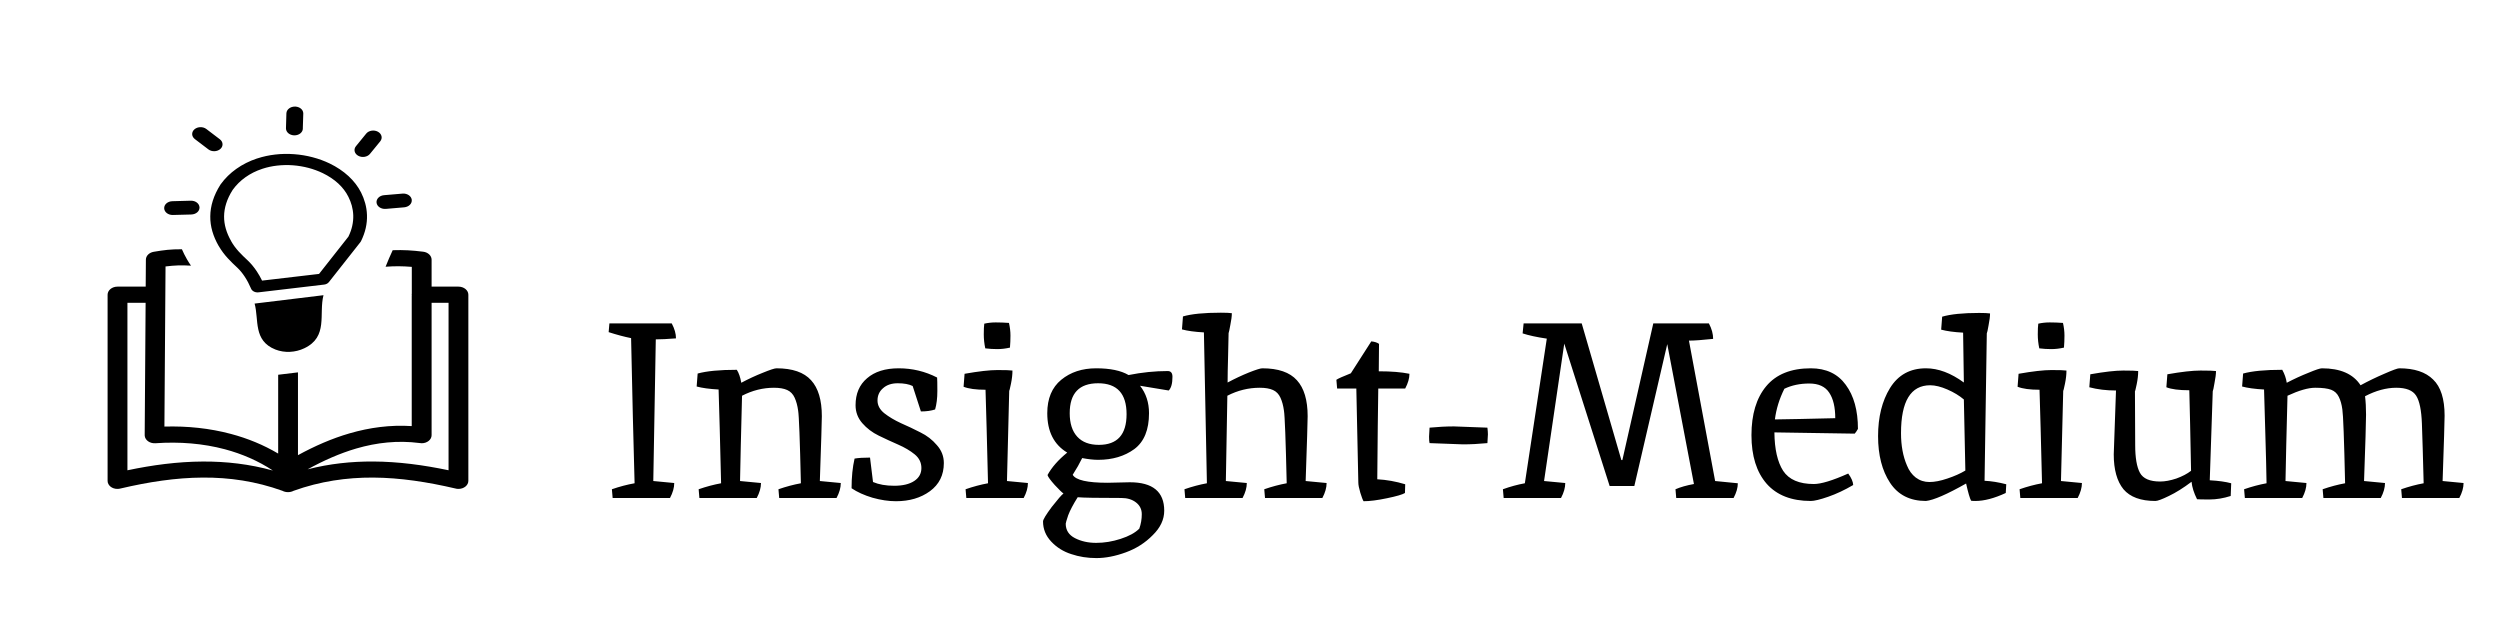 <svg width="401" height="100" viewBox="0 0 401 100" fill="none" xmlns="http://www.w3.org/2000/svg">
<path d="M105.188 54.436L104.788 77.156L108.148 77.476C108.148 78.223 107.921 79.023 107.468 79.876H98.268L98.148 78.476C99.374 78.05 100.588 77.73 101.788 77.516C101.735 75.783 101.641 72.21 101.508 66.796C101.401 61.383 101.308 57.196 101.228 54.236C100.161 54.023 98.961 53.703 97.628 53.276L97.748 51.876H107.748C108.201 52.73 108.428 53.53 108.428 54.276C107.068 54.383 105.988 54.436 105.188 54.436ZM124.543 59.076C127.103 59.076 128.957 59.716 130.103 60.996C131.25 62.25 131.823 64.17 131.823 66.756C131.823 67.503 131.717 70.97 131.503 77.156L134.863 77.476C134.863 78.223 134.637 79.023 134.183 79.876H124.983L124.863 78.476C126.09 78.05 127.29 77.73 128.463 77.516C128.303 70.53 128.157 66.65 128.023 65.876C127.917 65.076 127.73 64.383 127.463 63.796C127.197 63.21 126.797 62.796 126.263 62.556C125.73 62.316 125.023 62.196 124.143 62.196C122.383 62.196 120.677 62.623 119.023 63.476C118.863 69.556 118.757 74.116 118.703 77.156L122.063 77.476C122.063 78.223 121.837 79.023 121.383 79.876H112.183L112.063 78.476C113.29 78.05 114.49 77.73 115.663 77.516C115.503 70.743 115.37 65.73 115.263 62.476C113.797 62.396 112.623 62.236 111.743 61.996L111.903 59.916C113.343 59.516 115.437 59.316 118.183 59.316C118.503 59.796 118.743 60.49 118.903 61.396C120.05 60.783 121.197 60.25 122.343 59.796C123.517 59.316 124.25 59.076 124.543 59.076ZM140.032 77.316C140.965 77.716 142.098 77.916 143.432 77.916C144.792 77.916 145.858 77.663 146.632 77.156C147.405 76.65 147.792 75.956 147.792 75.076C147.792 74.196 147.432 73.463 146.712 72.876C145.992 72.29 145.112 71.77 144.072 71.316C143.032 70.863 141.992 70.383 140.952 69.876C139.912 69.37 139.032 68.703 138.312 67.876C137.592 67.05 137.232 66.09 137.232 64.996C137.232 63.156 137.845 61.716 139.072 60.676C140.298 59.61 141.992 59.076 144.152 59.076C146.338 59.076 148.392 59.57 150.312 60.556C150.338 60.823 150.352 61.543 150.352 62.716C150.352 63.863 150.232 64.85 149.992 65.676C149.352 65.89 148.592 65.996 147.712 65.996L146.392 61.916C145.805 61.623 145.005 61.476 143.992 61.476C143.005 61.476 142.218 61.743 141.632 62.276C141.045 62.783 140.752 63.436 140.752 64.236C140.752 65.01 141.112 65.69 141.832 66.276C142.578 66.863 143.472 67.396 144.512 67.876C145.552 68.33 146.592 68.823 147.632 69.356C148.672 69.863 149.552 70.543 150.272 71.396C151.018 72.223 151.392 73.183 151.392 74.276C151.392 76.196 150.645 77.703 149.152 78.796C147.685 79.863 145.872 80.396 143.712 80.396C142.538 80.396 141.285 80.21 139.952 79.836C138.618 79.436 137.498 78.93 136.592 78.316C136.592 76.53 136.752 74.943 137.072 73.556C137.685 73.45 138.512 73.396 139.552 73.396L140.032 77.316ZM161.998 55.756C161.304 55.916 160.624 55.996 159.958 55.996C159.318 55.996 158.678 55.956 158.038 55.876C157.878 55.13 157.798 54.383 157.798 53.636C157.798 52.863 157.824 52.29 157.878 51.916C158.464 51.783 159.078 51.716 159.718 51.716C160.384 51.716 161.091 51.743 161.838 51.796C161.998 52.49 162.078 53.17 162.078 53.836C162.078 54.476 162.051 55.116 161.998 55.756ZM154.718 59.956C156.984 59.556 158.744 59.356 159.998 59.356C161.251 59.356 162.051 59.383 162.398 59.436C162.398 60.076 162.318 60.783 162.158 61.556C161.998 62.33 161.904 62.703 161.878 62.676L161.518 77.156L164.878 77.476C164.878 78.223 164.651 79.023 164.198 79.876H154.998L154.878 78.476C156.104 78.05 157.304 77.73 158.478 77.516C158.318 70.85 158.184 65.85 158.078 62.516C156.531 62.516 155.358 62.356 154.558 62.036L154.718 59.956ZM177.662 77.436L181.222 77.356C184.902 77.356 186.742 78.876 186.742 81.916C186.742 83.33 186.129 84.636 184.902 85.836C183.702 87.063 182.262 87.983 180.582 88.596C178.902 89.21 177.329 89.516 175.862 89.516C174.422 89.516 173.076 89.303 171.822 88.876C170.569 88.476 169.502 87.81 168.622 86.876C167.742 85.943 167.302 84.863 167.302 83.636C167.302 83.343 167.769 82.57 168.702 81.316C169.662 80.09 170.289 79.37 170.582 79.156C170.342 78.996 169.876 78.543 169.182 77.796C168.489 77.023 168.102 76.49 168.022 76.196C168.689 74.97 169.742 73.77 171.182 72.596C169.049 71.316 167.982 69.21 167.982 66.276C167.982 63.93 168.729 62.143 170.222 60.916C171.716 59.69 173.582 59.076 175.822 59.076C178.062 59.076 179.796 59.436 181.022 60.156C183.156 59.73 185.249 59.516 187.302 59.516C187.809 59.516 188.062 59.823 188.062 60.436C188.062 61.503 187.862 62.236 187.462 62.636L182.862 61.876C183.822 63.103 184.302 64.57 184.302 66.276C184.302 68.943 183.516 70.863 181.942 72.036C180.369 73.183 178.436 73.756 176.142 73.756C175.422 73.756 174.569 73.663 173.582 73.476C173.182 74.303 172.676 75.196 172.062 76.156C172.542 77.01 174.409 77.436 177.662 77.436ZM182.742 84.796C183.009 84.05 183.142 83.276 183.142 82.476C183.142 81.703 182.836 81.076 182.222 80.596C181.609 80.116 180.822 79.876 179.862 79.876C176.049 79.876 173.716 79.836 172.862 79.756C172.142 80.903 171.636 81.863 171.342 82.636C171.076 83.436 170.942 83.89 170.942 83.996C170.942 85.036 171.436 85.81 172.422 86.316C173.409 86.823 174.542 87.076 175.822 87.076C177.129 87.076 178.436 86.863 179.742 86.436C181.076 86.01 182.076 85.463 182.742 84.796ZM180.702 66.436C180.702 63.13 179.182 61.476 176.142 61.476C173.102 61.476 171.582 63.076 171.582 66.276C171.582 67.903 171.982 69.156 172.782 70.036C173.582 70.916 174.742 71.356 176.262 71.356C179.222 71.356 180.702 69.716 180.702 66.436ZM195.827 50.156C196.654 50.156 197.241 50.183 197.587 50.236C197.587 50.716 197.507 51.343 197.347 52.116C197.214 52.863 197.121 53.303 197.067 53.436C197.067 54.023 197.041 55.236 196.987 57.076C196.934 58.916 196.907 60.343 196.907 61.356C198.054 60.743 199.187 60.21 200.307 59.756C201.454 59.303 202.174 59.076 202.467 59.076C205.027 59.076 206.881 59.716 208.027 60.996C209.174 62.25 209.747 64.17 209.747 66.756C209.747 67.503 209.641 70.97 209.427 77.156L212.787 77.476C212.787 78.223 212.561 79.023 212.107 79.876H202.907L202.787 78.476C204.014 78.05 205.214 77.73 206.387 77.516C206.227 70.53 206.081 66.65 205.947 65.876C205.841 65.076 205.654 64.383 205.387 63.796C205.121 63.21 204.721 62.796 204.187 62.556C203.654 62.316 202.947 62.196 202.067 62.196C200.254 62.196 198.521 62.623 196.867 63.476L196.627 77.156L199.987 77.476C199.987 78.223 199.761 79.023 199.307 79.876H190.107L189.987 78.476C191.214 78.05 192.414 77.73 193.587 77.516L193.107 53.316C191.641 53.236 190.467 53.076 189.587 52.836L189.747 50.756C191.107 50.356 193.134 50.156 195.827 50.156ZM217.875 77.396L217.555 62.316H214.475L214.355 60.916C214.621 60.73 215.395 60.383 216.675 59.876L219.955 54.756C220.488 54.81 220.901 54.943 221.195 55.156L221.155 59.556C223.155 59.556 224.795 59.69 226.075 59.956C226.075 60.676 225.848 61.463 225.395 62.316H221.075C221.021 65.516 220.968 70.37 220.915 76.876C222.408 76.956 223.901 77.223 225.395 77.676L225.355 79.076C224.981 79.316 224.021 79.596 222.475 79.916C220.955 80.236 219.701 80.396 218.715 80.396C218.581 80.183 218.408 79.73 218.195 79.036C217.981 78.316 217.875 77.77 217.875 77.396ZM238.581 68.596C238.634 69.023 238.661 69.383 238.661 69.676L238.581 71.076C237.194 71.21 235.888 71.276 234.661 71.276L229.301 71.076C229.248 70.89 229.221 70.543 229.221 70.036L229.301 68.596C230.688 68.463 231.994 68.396 233.221 68.396L238.581 68.596ZM270.907 54.636L275.107 77.156L278.747 77.516C278.747 78.236 278.52 79.023 278.067 79.876H268.867L268.747 78.476C269.547 78.13 270.534 77.85 271.707 77.636L267.427 55.196L262.147 77.956H258.187L250.907 55.116L247.667 77.156L251.067 77.476C251.067 78.223 250.84 79.023 250.387 79.876H241.187L241.067 78.476C242.24 78.05 243.414 77.73 244.587 77.516L248.107 54.316C246.48 54.076 245.187 53.796 244.227 53.476L244.387 51.876H253.707L260.067 73.796H260.227L265.187 51.876H274.107C274.56 52.73 274.787 53.556 274.787 54.356C273.054 54.543 271.76 54.636 270.907 54.636ZM290.934 77.636C292.107 77.636 293.947 77.076 296.454 75.956C296.961 76.65 297.227 77.263 297.254 77.796C295.894 78.596 294.561 79.223 293.254 79.676C291.947 80.13 291.014 80.356 290.454 80.356C287.361 80.356 285.001 79.436 283.374 77.596C281.747 75.73 280.934 73.13 280.934 69.796C280.934 66.463 281.721 63.85 283.294 61.956C284.894 60.036 287.281 59.076 290.454 59.076C292.907 59.076 294.774 59.956 296.054 61.716C297.361 63.476 298.014 65.836 298.014 68.796C297.801 69.17 297.627 69.423 297.494 69.556L284.614 69.356C284.641 72.05 285.107 74.103 286.014 75.516C286.947 76.93 288.587 77.636 290.934 77.636ZM294.374 67.076C294.374 65.316 294.054 63.956 293.414 62.996C292.774 62.01 291.707 61.516 290.214 61.516C288.721 61.516 287.387 61.796 286.214 62.356C285.414 63.956 284.907 65.596 284.694 67.276C286.801 67.25 290.027 67.183 294.374 67.076ZM315.003 61.356L314.883 53.356C313.416 53.276 312.243 53.116 311.363 52.876L311.523 50.796C312.883 50.396 314.856 50.196 317.443 50.196C318.27 50.196 318.856 50.223 319.203 50.276C319.203 50.756 319.123 51.396 318.963 52.196C318.83 52.97 318.736 53.396 318.683 53.476L318.323 77.116C319.416 77.17 320.576 77.356 321.803 77.676L321.723 79.076C319.883 79.93 318.256 80.356 316.843 80.356C316.55 80.356 316.323 80.343 316.163 80.316C315.95 79.916 315.683 78.996 315.363 77.556C312.296 79.29 310.15 80.223 308.923 80.356C306.363 80.356 304.443 79.383 303.163 77.436C301.883 75.49 301.243 72.996 301.243 69.956C301.243 66.89 301.883 64.316 303.163 62.236C304.47 60.13 306.39 59.076 308.923 59.076C310.896 59.076 312.923 59.836 315.003 61.356ZM309.603 61.796C306.483 61.796 304.923 64.356 304.923 69.476C304.923 71.476 305.243 73.21 305.883 74.676C306.203 75.476 306.67 76.116 307.283 76.596C307.923 77.076 308.656 77.316 309.483 77.316C310.31 77.316 311.27 77.13 312.363 76.756C313.483 76.383 314.443 75.956 315.243 75.476L315.003 64.076C314.283 63.463 313.403 62.93 312.363 62.476C311.323 62.023 310.403 61.796 309.603 61.796ZM331.06 55.756C330.367 55.916 329.687 55.996 329.02 55.996C328.38 55.996 327.74 55.956 327.1 55.876C326.94 55.13 326.86 54.383 326.86 53.636C326.86 52.863 326.887 52.29 326.94 51.916C327.527 51.783 328.14 51.716 328.78 51.716C329.447 51.716 330.153 51.743 330.9 51.796C331.06 52.49 331.14 53.17 331.14 53.836C331.14 54.476 331.113 55.116 331.06 55.756ZM323.78 59.956C326.047 59.556 327.807 59.356 329.06 59.356C330.313 59.356 331.113 59.383 331.46 59.436C331.46 60.076 331.38 60.783 331.22 61.556C331.06 62.33 330.967 62.703 330.94 62.676L330.58 77.156L333.94 77.476C333.94 78.223 333.713 79.023 333.26 79.876H324.06L323.94 78.476C325.167 78.05 326.367 77.73 327.54 77.516C327.38 70.85 327.247 65.85 327.14 62.516C325.593 62.516 324.42 62.356 323.62 62.036L323.78 59.956ZM346.485 77.236C347.258 77.236 348.125 77.076 349.085 76.756C350.045 76.41 350.831 75.996 351.445 75.516C351.338 69.836 351.245 65.53 351.165 62.596C349.511 62.596 348.285 62.436 347.485 62.116L347.645 60.036C349.911 59.636 351.685 59.436 352.965 59.436C354.271 59.436 355.098 59.463 355.445 59.516C355.445 59.996 355.365 60.636 355.205 61.436C355.071 62.236 354.978 62.676 354.925 62.756L354.445 77.036C355.858 77.116 357.005 77.276 357.885 77.516L357.805 79.556C356.631 79.93 355.498 80.116 354.405 80.116C353.311 80.116 352.645 80.103 352.405 80.076C351.898 79.063 351.605 78.13 351.525 77.276C350.218 78.263 349.005 79.023 347.885 79.556C346.791 80.09 346.071 80.356 345.725 80.356C343.378 80.356 341.671 79.73 340.605 78.476C339.565 77.196 339.045 75.33 339.045 72.876C339.045 72.85 339.165 69.436 339.405 62.636C337.858 62.636 336.431 62.463 335.125 62.116L335.285 60.036C337.551 59.636 339.311 59.436 340.565 59.436C341.818 59.436 342.618 59.463 342.965 59.516C342.965 60.156 342.885 60.863 342.725 61.636C342.565 62.41 342.471 62.783 342.445 62.756L342.485 71.396C342.485 73.423 342.738 74.903 343.245 75.836C343.751 76.77 344.831 77.236 346.485 77.236ZM379.354 63.556C379.46 64.41 379.514 65.396 379.514 66.516C379.514 67.636 379.407 71.183 379.194 77.156L382.554 77.476C382.554 78.223 382.327 79.023 381.874 79.876H372.674L372.554 78.476C373.78 78.05 374.98 77.73 376.154 77.516C375.994 70.423 375.847 66.476 375.714 65.676C375.607 64.876 375.42 64.21 375.154 63.676C374.887 63.116 374.474 62.73 373.914 62.516C373.354 62.303 372.5 62.196 371.354 62.196C370.234 62.196 368.754 62.623 366.914 63.476C366.754 69.556 366.647 74.116 366.594 77.156L369.954 77.476C369.954 78.223 369.727 79.023 369.274 79.876H360.074L359.954 78.476C361.18 78.05 362.38 77.73 363.554 77.516C363.527 75.596 363.46 72.89 363.354 69.396C363.247 65.876 363.18 63.57 363.154 62.476C361.687 62.396 360.514 62.236 359.634 61.996L359.794 59.916C361.234 59.516 363.327 59.316 366.074 59.316C366.447 59.983 366.687 60.676 366.794 61.396C367.967 60.783 369.127 60.25 370.274 59.796C371.42 59.316 372.14 59.076 372.434 59.076C375.394 59.076 377.46 59.983 378.634 61.796C379.86 61.13 381.127 60.516 382.434 59.956C383.767 59.37 384.567 59.076 384.834 59.076C387.26 59.076 389.074 59.676 390.274 60.876C391.5 62.05 392.114 63.983 392.114 66.676C392.114 67.476 392.007 70.97 391.794 77.156L395.154 77.476C395.154 78.223 394.927 79.023 394.474 79.876H385.274L385.154 78.476C386.38 78.05 387.58 77.73 388.754 77.516C388.647 73.303 388.554 70.116 388.474 67.956C388.394 65.796 388.087 64.303 387.554 63.476C387.02 62.623 385.954 62.196 384.354 62.196C382.754 62.196 381.087 62.65 379.354 63.556Z" fill="black"/>
<path d="M23.209 69.686L23.357 48.573H20.44V75.435C24.454 74.589 28.475 74.05 32.532 74.03C36.276 74.01 40.019 74.438 43.774 75.475C41.443 73.935 38.841 72.802 36.072 72.062C32.576 71.131 28.802 70.824 24.929 71.096C24.054 71.156 23.289 70.622 23.215 69.912C23.203 69.832 23.203 69.761 23.209 69.686ZM27.71 34.483C27.34 34.488 27.007 34.372 26.761 34.186C26.508 33.989 26.348 33.722 26.335 33.41C26.323 33.108 26.465 32.821 26.699 32.62C26.939 32.414 27.266 32.283 27.649 32.273L30.609 32.192C30.979 32.182 31.33 32.298 31.577 32.489C31.829 32.685 31.99 32.952 32.002 33.264V33.279H32.008L32.002 33.32C31.996 33.602 31.86 33.863 31.638 34.055C31.398 34.261 31.071 34.392 30.689 34.402H30.67V34.407H30.639L27.71 34.483ZM45.938 18.172C45.951 17.865 46.111 17.593 46.364 17.397C46.611 17.206 46.95 17.09 47.313 17.095V17.09C47.344 17.09 47.375 17.095 47.406 17.095C47.745 17.12 48.053 17.246 48.275 17.432C48.51 17.634 48.651 17.905 48.645 18.207H48.651C48.651 18.227 48.651 18.248 48.645 18.263L48.571 20.624H48.578C48.578 20.649 48.571 20.674 48.571 20.699C48.547 20.981 48.386 21.228 48.158 21.409C47.912 21.6 47.572 21.716 47.209 21.711C47.178 21.711 47.147 21.711 47.116 21.706C46.771 21.686 46.469 21.555 46.247 21.369C46.012 21.168 45.87 20.891 45.87 20.594H45.864C45.864 20.573 45.864 20.553 45.87 20.538L45.938 18.172ZM58.74 21.429C58.95 21.172 59.264 21.016 59.597 20.961C59.936 20.906 60.3 20.956 60.614 21.127L60.621 21.132C60.929 21.298 61.126 21.56 61.194 21.837C61.262 22.114 61.194 22.411 60.991 22.668L59.344 24.681C59.135 24.938 58.82 25.099 58.481 25.154C58.142 25.21 57.778 25.16 57.463 24.988C57.149 24.817 56.958 24.56 56.89 24.284C56.822 24.007 56.884 23.71 57.093 23.453L58.74 21.429ZM64.573 31.054L64.616 31.049C64.968 31.034 65.295 31.125 65.554 31.296C65.825 31.472 66.004 31.739 66.047 32.041V32.051C66.047 32.051 66.047 32.081 66.047 32.086C66.066 32.373 65.955 32.645 65.745 32.852C65.529 33.073 65.202 33.219 64.832 33.254L61.885 33.506C61.515 33.536 61.157 33.441 60.892 33.264C60.621 33.088 60.436 32.821 60.399 32.519C60.362 32.217 60.479 31.925 60.695 31.709C60.91 31.487 61.237 31.336 61.607 31.306C62.6 31.226 63.587 31.13 64.573 31.054ZM31.256 22.31C30.985 22.099 30.837 21.822 30.824 21.54C30.812 21.258 30.929 20.971 31.182 20.75C31.441 20.523 31.78 20.407 32.126 20.397C32.471 20.387 32.822 20.483 33.094 20.689L35.264 22.34C35.535 22.547 35.684 22.829 35.696 23.111C35.708 23.398 35.591 23.68 35.338 23.901C35.085 24.122 34.74 24.243 34.395 24.253C34.043 24.263 33.698 24.168 33.427 23.961L31.256 22.31ZM38.07 42.94C37.558 42.462 37.034 41.973 36.528 41.414C36.004 40.841 35.505 40.191 35.061 39.421H35.055C34.629 38.671 34.29 37.901 34.062 37.11C33.834 36.325 33.716 35.52 33.729 34.689C33.735 33.863 33.871 33.033 34.136 32.187C34.407 31.341 34.802 30.491 35.344 29.64L35.394 29.564C36.097 28.588 36.948 27.767 37.897 27.093C38.909 26.373 40.025 25.824 41.196 25.431L41.289 25.406C42.208 25.104 43.157 24.903 44.113 24.792C45.124 24.671 46.16 24.656 47.196 24.732C48.201 24.807 49.194 24.973 50.15 25.225C51.112 25.477 52.031 25.814 52.888 26.227C54.01 26.77 55.034 27.45 55.903 28.25C56.742 29.026 57.426 29.907 57.92 30.883C58.185 31.407 58.407 31.976 58.573 32.585C58.74 33.184 58.839 33.818 58.863 34.478C58.888 35.162 58.826 35.867 58.66 36.597C58.505 37.282 58.253 37.981 57.901 38.696C57.87 38.762 57.827 38.822 57.778 38.877L52.758 45.245C52.58 45.472 52.296 45.613 51.988 45.648L41.462 46.892C40.907 46.957 40.395 46.67 40.247 46.242C39.981 45.608 39.642 44.969 39.26 44.385C38.896 43.831 38.489 43.333 38.07 42.94ZM38.292 40.347C38.754 40.856 39.242 41.314 39.722 41.762C40.259 42.265 40.758 42.874 41.196 43.534C41.505 44.002 41.788 44.5 42.035 45.009L51.174 43.937L55.885 37.956C56.168 37.377 56.366 36.813 56.489 36.275C56.625 35.671 56.68 35.092 56.662 34.533V34.528C56.643 33.989 56.557 33.471 56.427 32.977C56.298 32.494 56.107 32.021 55.879 31.563C55.484 30.767 54.929 30.058 54.263 29.438C53.554 28.784 52.709 28.225 51.772 27.772C51.05 27.425 50.279 27.143 49.484 26.931C48.676 26.72 47.844 26.579 47.005 26.514C46.154 26.448 45.291 26.468 44.434 26.564C43.638 26.655 42.861 26.821 42.121 27.062L42.035 27.093C41.073 27.41 40.166 27.858 39.359 28.437C38.594 28.98 37.903 29.65 37.324 30.455L37.318 30.465C36.843 31.21 36.504 31.93 36.282 32.635C36.06 33.335 35.949 34.025 35.943 34.704C35.936 35.374 36.035 36.043 36.226 36.703C36.417 37.362 36.701 38.011 37.071 38.661H37.065C37.422 39.31 37.848 39.854 38.292 40.347ZM48.8 55.867C48.097 56.205 47.307 56.396 46.518 56.436C45.716 56.477 44.915 56.351 44.175 56.064C40.574 54.629 41.554 51.281 40.839 48.694L51.889 47.35C51.106 50.36 52.697 54.025 48.8 55.867ZM66.053 47.471C66.047 47.41 66.035 47.345 66.035 47.274C66.035 47.209 66.041 47.143 66.053 47.078V42.804C64.475 42.683 63.42 42.673 61.848 42.784C62.199 41.868 62.581 41.027 62.989 40.131C64.808 40.075 66.09 40.156 67.872 40.373C68.662 40.463 69.229 41.022 69.229 41.651V45.975H69.235H73.539C74.415 45.975 75.124 46.559 75.124 47.274V77.126C75.124 77.841 74.415 78.42 73.539 78.42C73.36 78.42 73.188 78.4 73.028 78.35C68.6 77.318 64.203 76.628 59.85 76.603C55.601 76.583 51.359 77.192 47.098 78.722C46.832 78.863 46.518 78.944 46.191 78.939C45.87 78.944 45.556 78.863 45.291 78.722C41.036 77.187 36.787 76.578 32.539 76.603C28.185 76.623 23.788 77.313 19.355 78.35C19.195 78.395 19.022 78.42 18.843 78.42C17.967 78.43 17.258 77.851 17.258 77.131V47.274C17.258 46.559 17.967 45.975 18.843 45.975H23.369L23.4 41.646C23.406 41.022 23.943 40.508 24.658 40.388C26.28 40.111 27.371 39.97 29.178 39.98C29.406 40.513 29.677 41.042 29.973 41.566C30.183 41.933 30.405 42.28 30.633 42.613C29.005 42.517 28.068 42.562 26.551 42.739L26.372 68.422C30.047 68.317 33.649 68.694 37.034 69.6C39.729 70.315 42.282 71.367 44.619 72.752V60.111L47.794 59.728V73.008C50.489 71.538 53.239 70.33 56.07 69.51C59.295 68.573 62.612 68.125 66.041 68.347V47.471H66.053ZM49.342 75.279C52.851 74.378 56.353 74.01 59.856 74.025C63.907 74.046 67.94 74.589 71.948 75.43V48.573H69.229V69.802C69.229 70.517 68.52 71.096 67.644 71.096C67.515 71.096 67.391 71.085 67.274 71.06C63.803 70.612 60.429 70.985 57.143 71.941C54.504 72.716 51.901 73.869 49.342 75.279Z" fill="black"/>
</svg>
